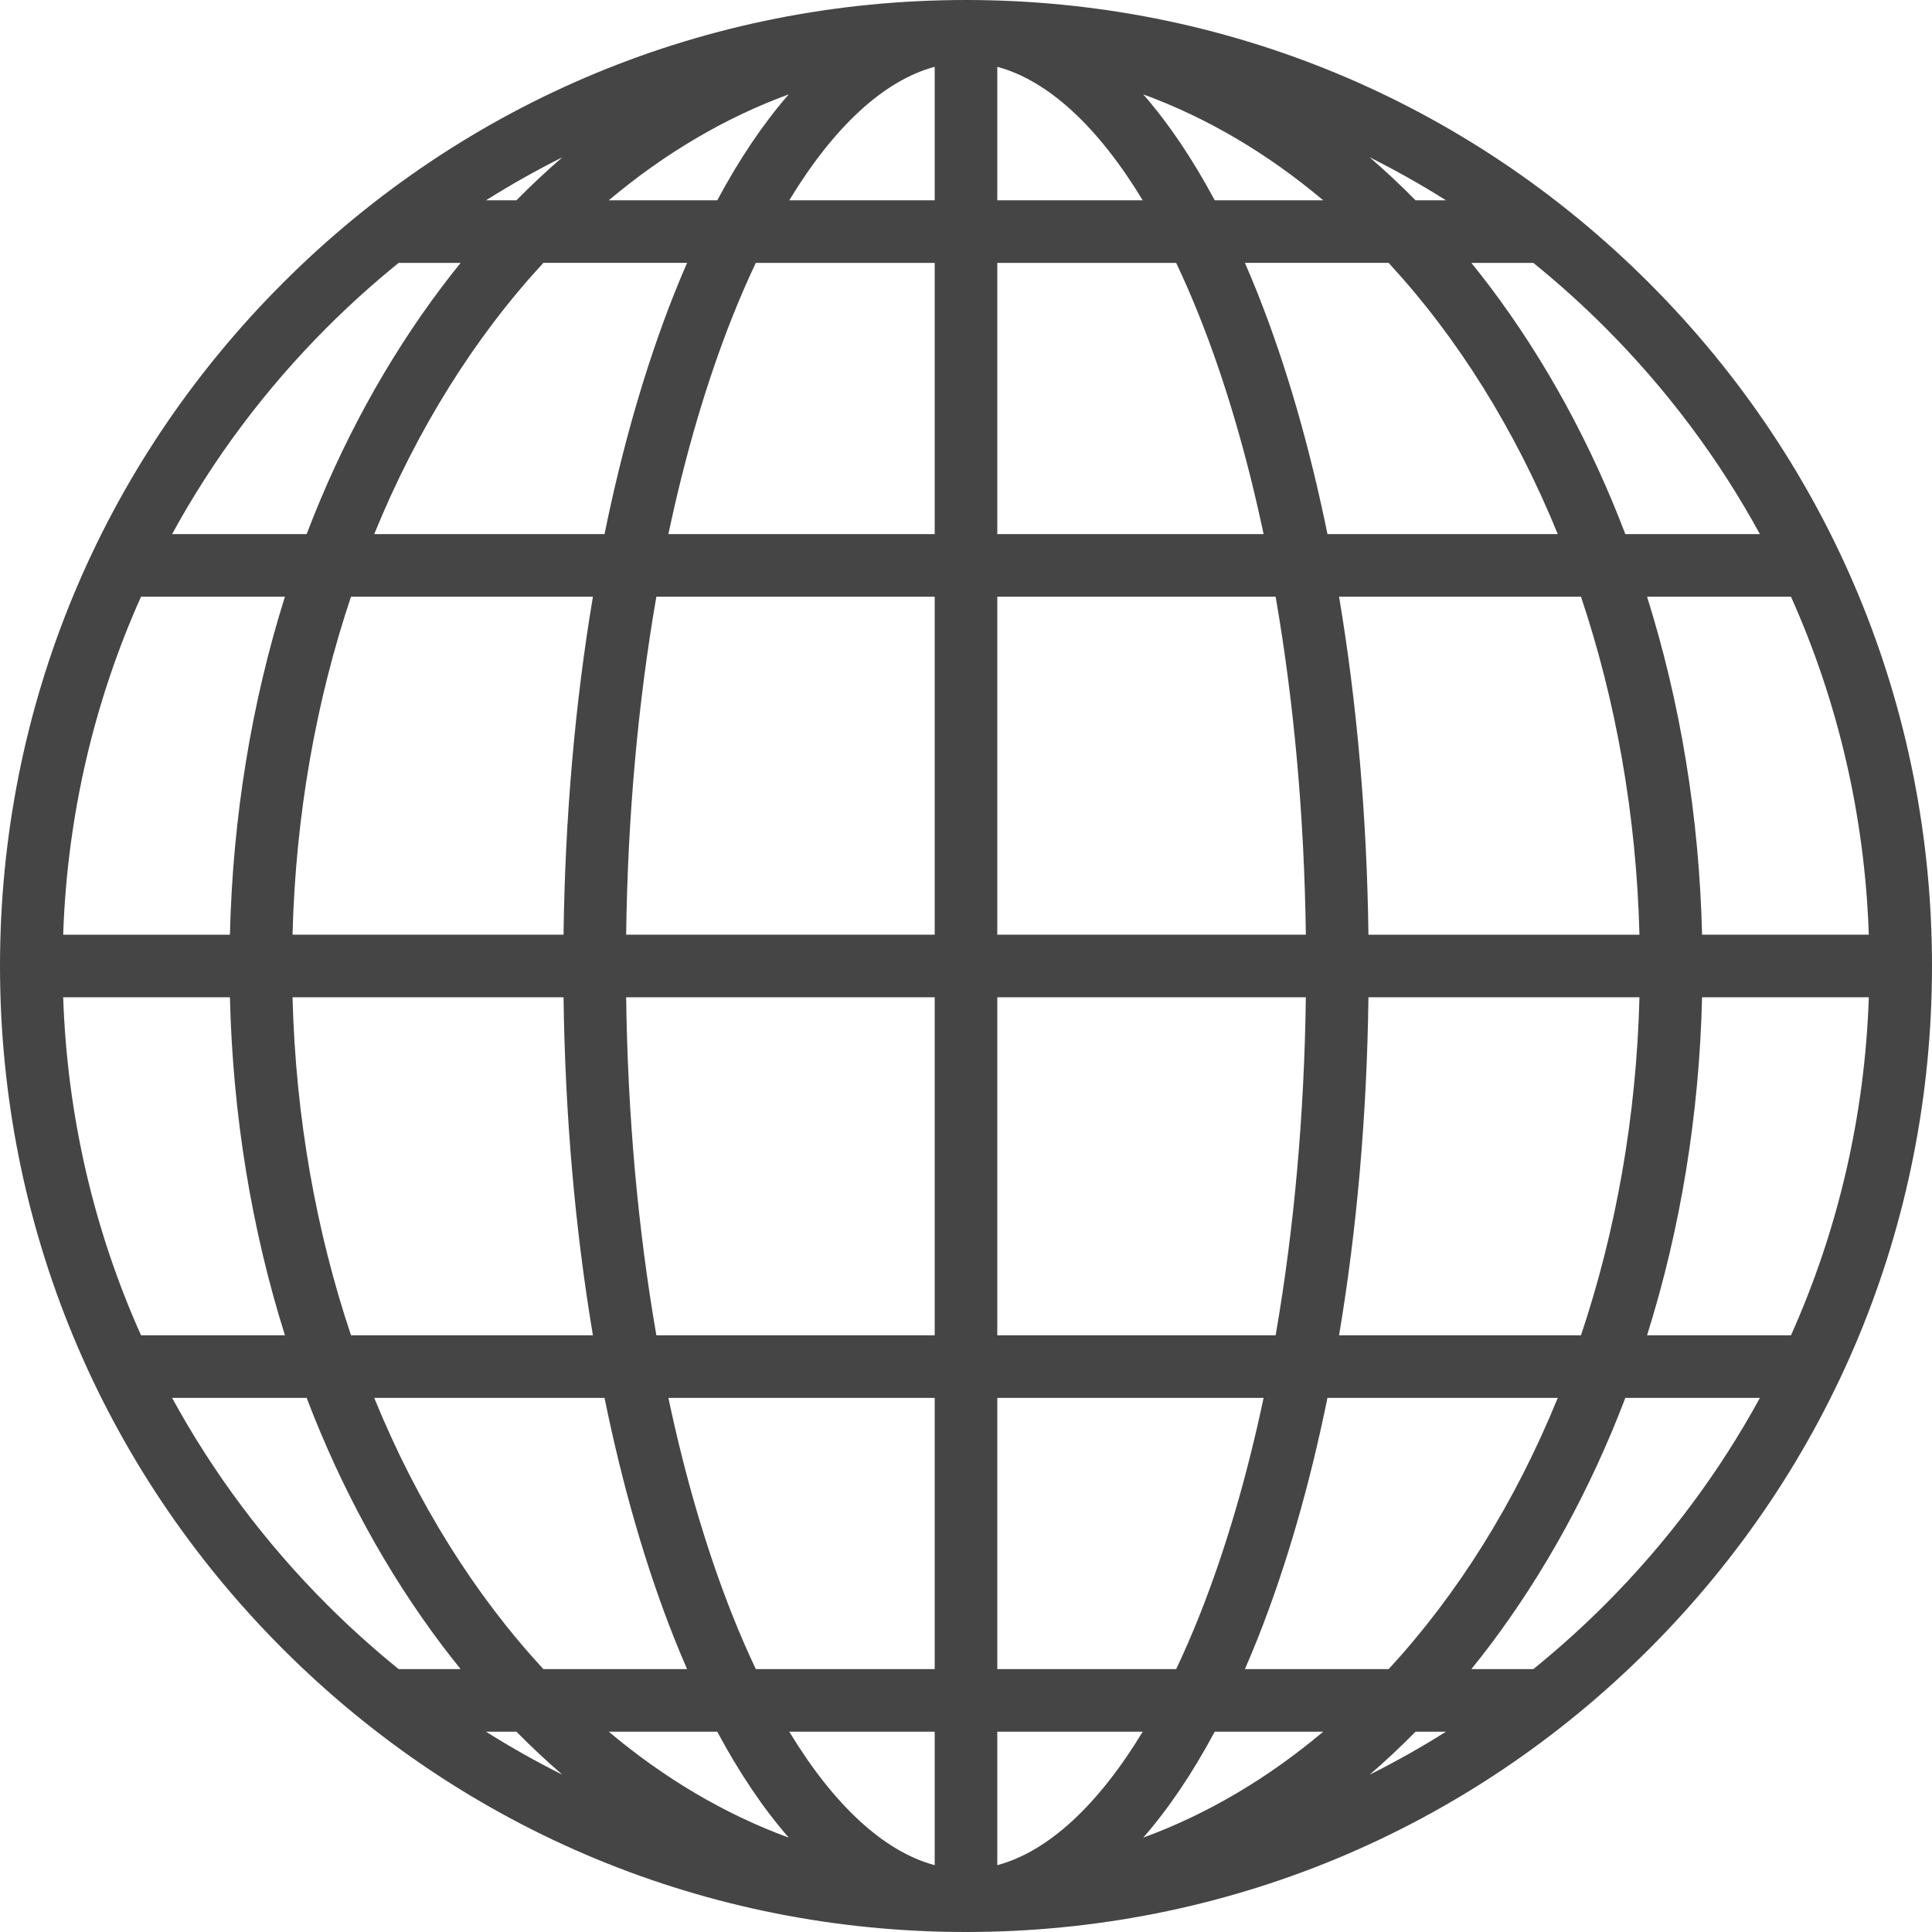 <?xml version="1.0" encoding="iso-8859-1"?>
<svg xmlns="http://www.w3.org/2000/svg" xmlns:xlink="http://www.w3.org/1999/xlink" version="1.1" viewBox="0 0 463 463" enable-background="new 0 0 463 463" width="512px" height="512px">
  <path d="m395.195,67.805c-43.724-43.725-101.859-67.805-163.695-67.805s-119.971,24.08-163.695,67.805-67.805,101.859-67.805,163.695 24.08,119.971 67.805,163.695 101.859,67.805 163.695,67.805 119.971-24.08 163.695-67.805 67.805-101.859 67.805-163.695-24.08-119.971-67.805-163.695zm34.009,252.195h-34.488c8.005-25.444 12.503-52.793 13.183-81h39.959c-0.959,28.346-7.338,55.746-18.654,81zm-414.062-81h39.959c0.679,28.207 5.177,55.556 13.183,81h-34.488c-11.316-25.254-17.695-52.654-18.654-81zm18.654-96h34.488c-8.005,25.444-12.503,52.793-13.183,81h-39.959c0.959-28.346 7.338-55.746 18.654-81zm294.15,81c-0.363-28.221-2.767-55.577-7.039-81h57.973c8.346,24.878 13.278,52.236 14.013,81h-64.947zm-46.076,176h-42.87v-65h63.821c-4.013,18.969-9.161,36.525-15.358,52.123-1.798,4.524-3.667,8.813-5.593,12.877zm-42.87,46.988v-31.988h34.85c-10.691,17.643-22.689,28.727-34.85,31.988zm-49.85-31.988h34.85v31.988c-12.161-3.261-24.159-14.345-34.85-31.988zm-13.613-27.877c-6.197-15.598-11.346-33.153-15.358-52.123h63.821v65h-42.87c-1.926-4.064-3.795-8.353-5.593-12.877zm5.593-324.123h42.87v65h-63.821c4.013-18.969 9.161-36.525 15.358-52.123 1.798-4.524 3.667-8.813 5.593-12.877zm42.87-46.988v31.988h-34.85c10.691-17.643 22.689-28.727 34.85-31.988zm49.85,31.988h-34.85v-31.988c12.161,3.261 24.159,14.345 34.85,31.988zm13.613,27.877c6.197,15.598 11.346,33.153 15.358,52.123h-63.821v-65h42.87c1.926,4.064 3.795,8.353 5.593,12.877zm-63.463,67.123v81h-73.945c0.372-28.338 2.847-55.721 7.241-81h66.704zm0,96v81h-66.703c-4.394-25.279-6.869-52.662-7.241-81h73.944zm15,81v-81h73.945c-0.372,28.338-2.847,55.721-7.241,81h-66.704zm0-96v-81h66.703c4.394,25.279 6.869,52.662 7.241,81h-73.944zm79.124-96c-4.278-21.008-9.885-40.455-16.722-57.661-0.998-2.513-2.021-4.952-3.06-7.339h34.439c16.482,17.839 30.309,39.917 40.536,65h-55.193zm-27.019-80c-5.326-9.946-11.062-18.44-17.129-25.386 15.411,5.638 29.91,14.263 43.13,25.386h-26.001zm-119.21,0h-26c13.22-11.123 27.718-19.748 43.13-25.386-6.068,6.946-11.804,15.44-17.13,25.386zm-7.237,15c-1.039,2.387-2.062,4.826-3.06,7.339-6.836,17.206-12.444,36.653-16.722,57.661h-55.193c10.227-25.083 24.053-47.161 40.536-65h34.439zm-22.565,80c-4.272,25.423-6.676,52.779-7.039,81h-64.947c0.735-28.764 5.667-56.122 14.013-81h57.973zm-71.986,96h64.947c0.363,28.221 2.767,55.577 7.039,81h-57.973c-8.346-24.878-13.278-52.236-14.013-81zm74.769,96c4.278,21.008 9.885,40.455 16.722,57.661 0.998,2.513 2.021,4.952 3.06,7.339h-34.439c-16.482-17.839-30.309-39.917-40.536-65h55.193zm27.019,80c5.326,9.946 11.062,18.44 17.129,25.386-15.411-5.638-29.91-14.263-43.13-25.386h26.001zm119.21,0h26c-13.22,11.123-27.718,19.748-43.13,25.386 6.068-6.946 11.804-15.44 17.13-25.386zm7.237-15c1.039-2.387 2.062-4.826 3.06-7.339 6.836-17.206 12.444-36.653 16.722-57.661h55.193c-10.227,25.083-24.053,47.161-40.536,65h-34.439zm22.565-80c4.272-25.423 6.676-52.779 7.039-81h64.947c-0.735,28.764-5.667,56.122-14.013,81h-57.973zm86.992-96c-0.679-28.207-5.177-55.556-13.183-81h34.488c11.317,25.254 17.695,52.654 18.654,81h-39.959zm13.858-96h-32.247c-8.258-21.675-19.173-41.716-32.522-59.409-1.438-1.905-2.903-3.76-4.381-5.591h14.854c5.932,4.805 11.654,9.938 17.127,15.411 14.901,14.9 27.348,31.595 37.169,49.589zm-75.231-80h-7.289c-3.583-3.633-7.258-7.071-11.018-10.311 6.254,3.129 12.362,6.569 18.307,10.311zm-222.763,0h-7.289c5.945-3.742 12.053-7.182 18.307-10.311-3.76,3.24-7.436,6.678-11.018,10.311zm-45.352,30.411c5.474-5.473 11.195-10.606 17.128-15.411h14.854c-1.478,1.831-2.944,3.686-4.381,5.591-13.349,17.693-24.263,37.734-32.522,59.409h-32.247c9.821-17.994 22.268-34.689 37.168-49.589zm-37.168,256.589h32.247c8.258,21.675 19.173,41.716 32.522,59.409 1.438,1.905 2.903,3.76 4.381,5.591h-14.854c-5.932-4.805-11.654-9.938-17.127-15.411-14.901-14.9-27.348-31.595-37.169-49.589zm75.231,80h7.289c3.583,3.633 7.258,7.071 11.018,10.311-6.254-3.129-12.362-6.569-18.307-10.311zm222.763,0h7.289c-5.945,3.742-12.053,7.182-18.307,10.311 3.76-3.24 7.436-6.678 11.018-10.311zm45.352-30.411c-5.473,5.473-11.195,10.606-17.127,15.411h-14.854c1.478-1.831 2.944-3.686 4.381-5.591 13.349-17.693 24.263-37.734 32.522-59.409h32.247c-9.822,17.994-22.269,34.689-37.169,49.589z" fill="#454545"/>
</svg>
